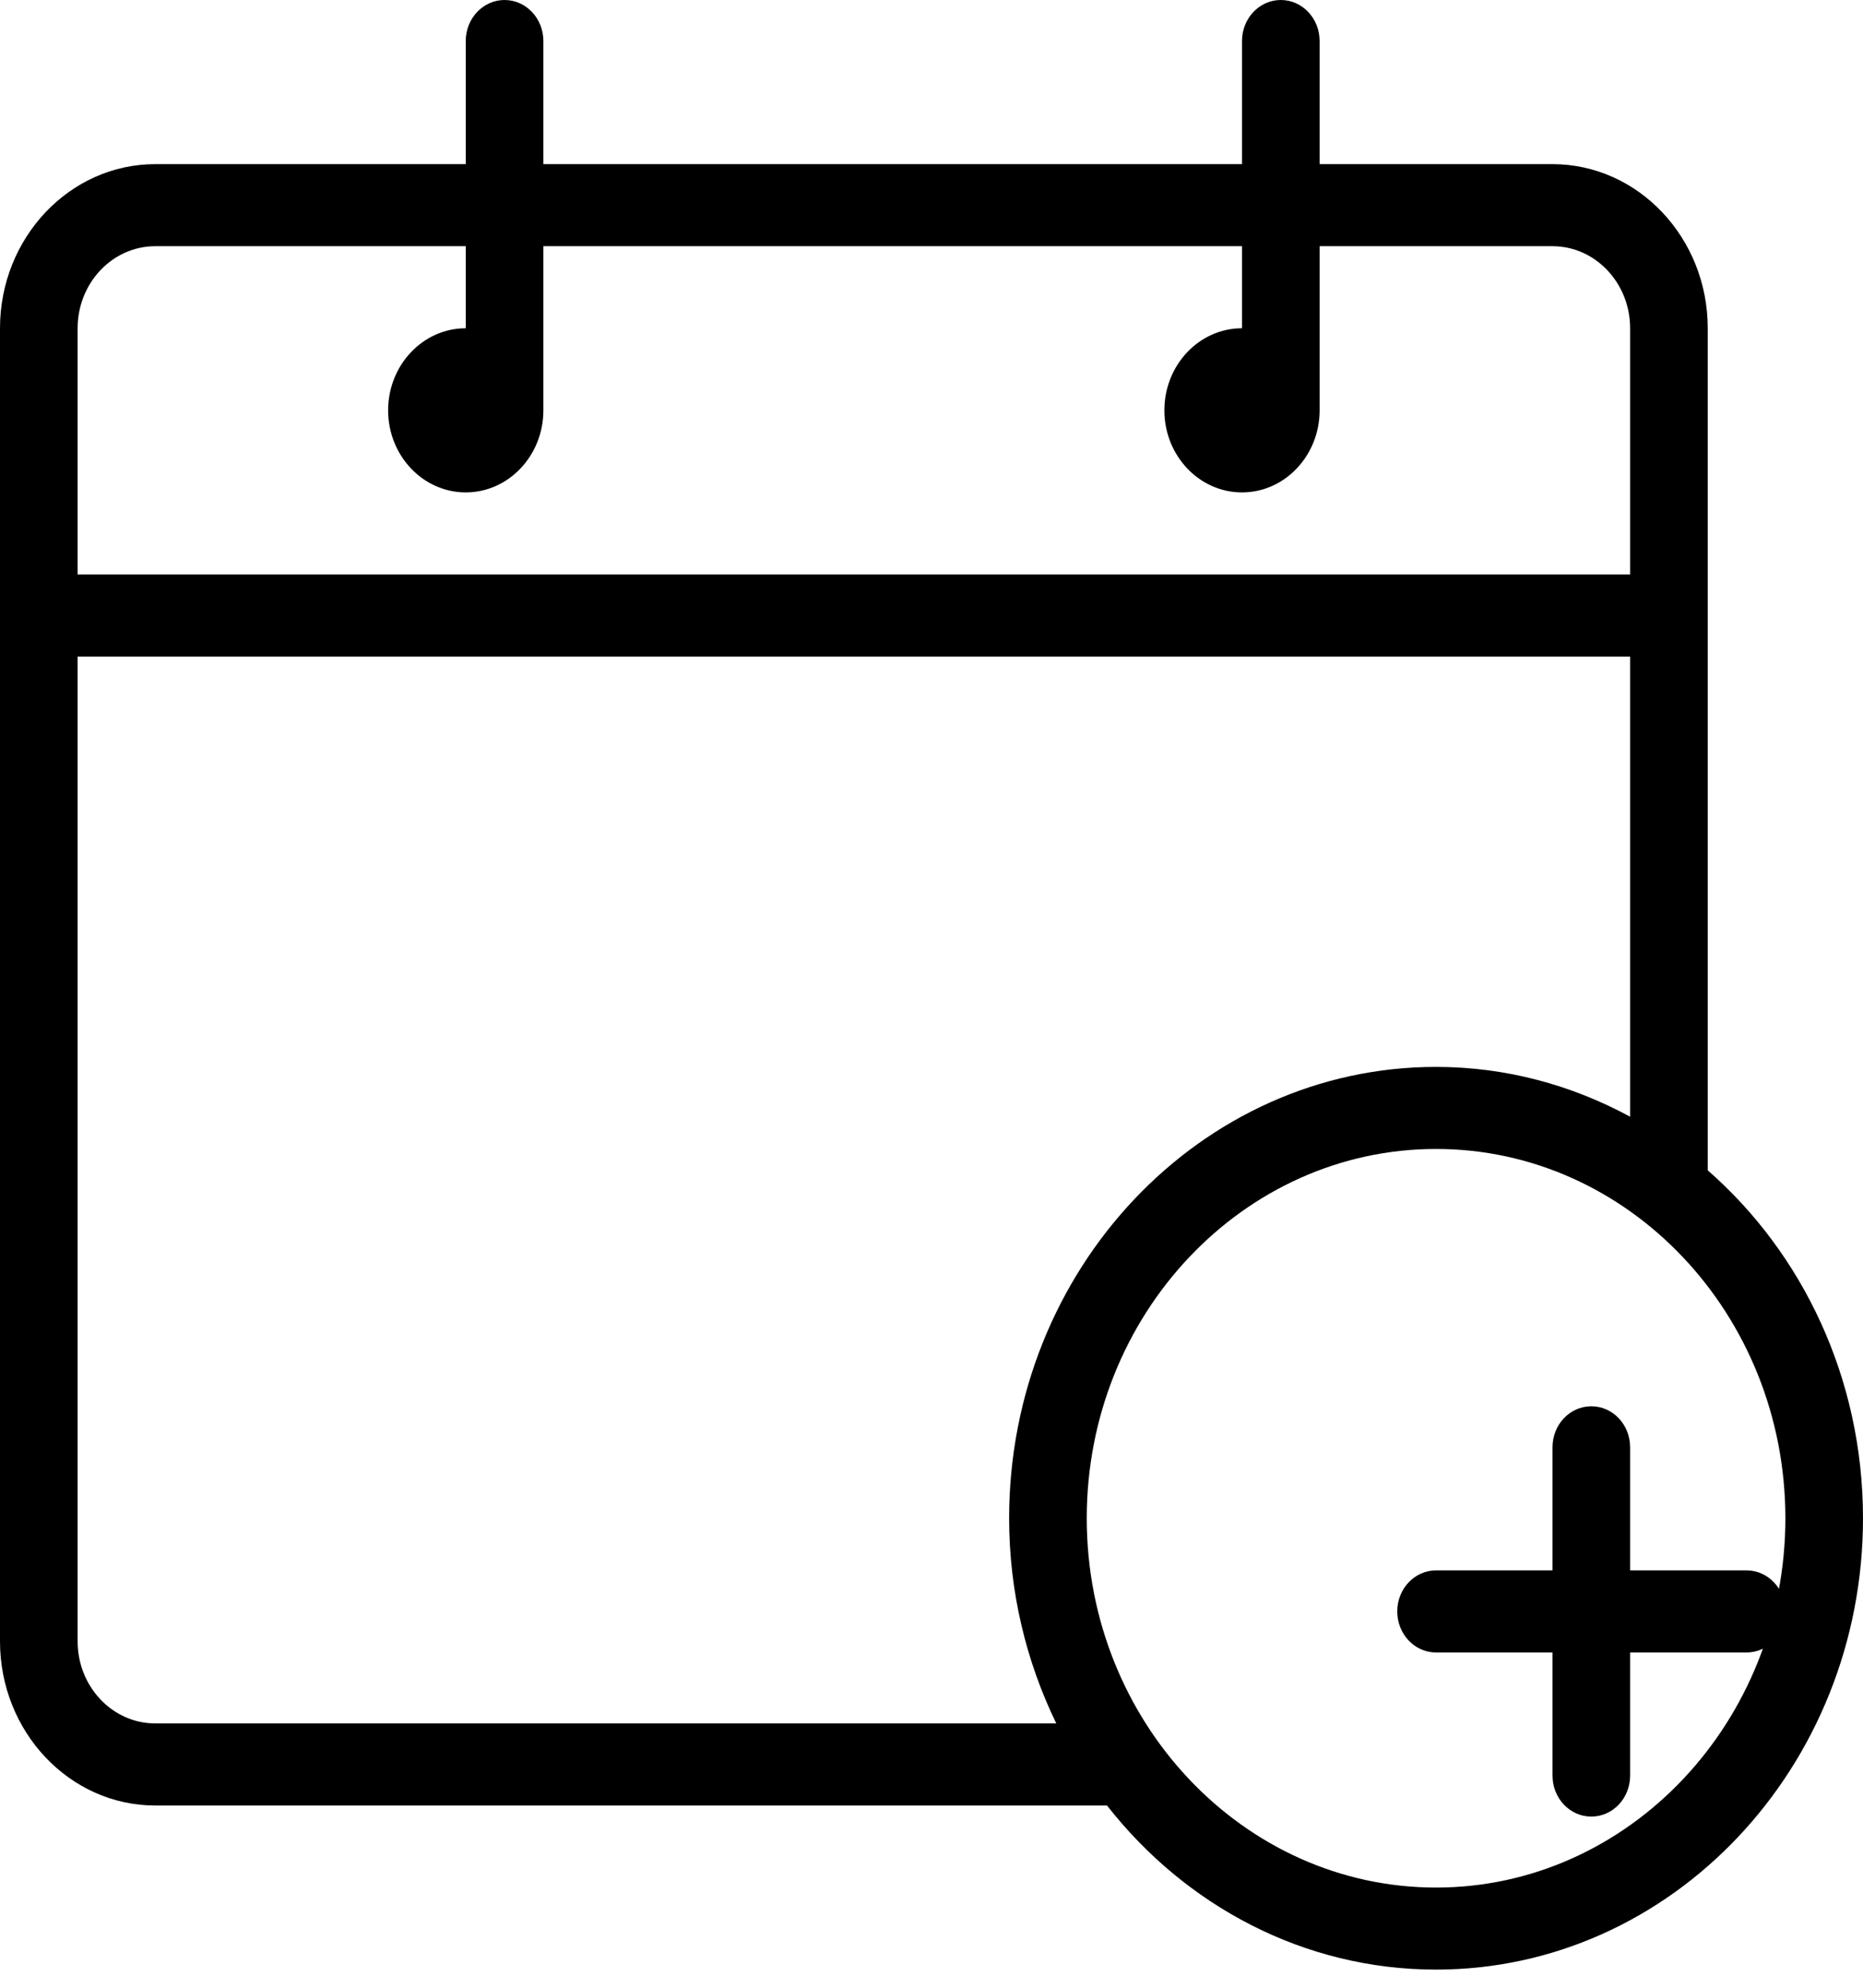 <svg width="60" height="64" viewBox="0 0 60 64" fill="none" xmlns="http://www.w3.org/2000/svg">
<path d="M55 37.682V10.569C55 7.655 52.756 5.285 50 5.285H42.5V1.321C42.5 0.591 41.941 0 41.25 0C40.559 0 40 0.591 40 1.321V5.285H17.5V1.321C17.5 0.591 16.941 0 16.25 0C15.559 0 15 0.591 15 1.321V5.285H5C2.244 5.285 0 7.655 0 10.569V52.847C0 55.762 2.244 58.132 5 58.132H35.652C38.176 61.357 41.99 63.416 46.25 63.416C53.831 63.416 60 56.897 60 48.884C60 44.381 58.052 40.35 55 37.682ZM2.5 10.569C2.5 9.113 3.621 7.927 5 7.927H15V10.569C13.621 10.569 12.5 11.755 12.5 13.212C12.5 14.668 13.621 15.854 15 15.854C16.379 15.854 17.5 14.668 17.5 13.212V7.927H40V10.569C38.62 10.569 37.5 11.755 37.5 13.212C37.5 14.668 38.621 15.854 40 15.854C41.379 15.854 42.5 14.668 42.5 13.212V7.927H50C51.38 7.927 52.5 9.113 52.5 10.569V18.496H2.5V10.569ZM5 55.489C3.621 55.489 2.5 54.304 2.5 52.847V21.139H52.5V35.955C50.622 34.937 48.501 34.351 46.25 34.351C38.669 34.351 32.5 40.87 32.5 48.884C32.5 51.263 33.055 53.505 34.018 55.489H5ZM46.25 60.774C40.046 60.774 35 55.44 35 48.884C35 42.327 40.047 36.993 46.25 36.993C52.454 36.993 57.5 42.327 57.5 48.884C57.5 55.44 52.454 60.774 46.25 60.774Z" fill="black"/>
<path d="M56.25 50.562H52.5V46.599C52.5 45.868 51.941 45.278 51.25 45.278C50.559 45.278 50 45.868 50 46.599V50.562H46.25C45.559 50.562 45 51.153 45 51.883C45 52.614 45.559 53.205 46.25 53.205H50V57.168C50 57.899 50.559 58.489 51.25 58.489C51.941 58.489 52.5 57.899 52.5 57.168V53.205H56.25C56.941 53.205 57.5 52.614 57.5 51.883C57.5 51.153 56.941 50.562 56.25 50.562Z" fill="black"/>
</svg>
